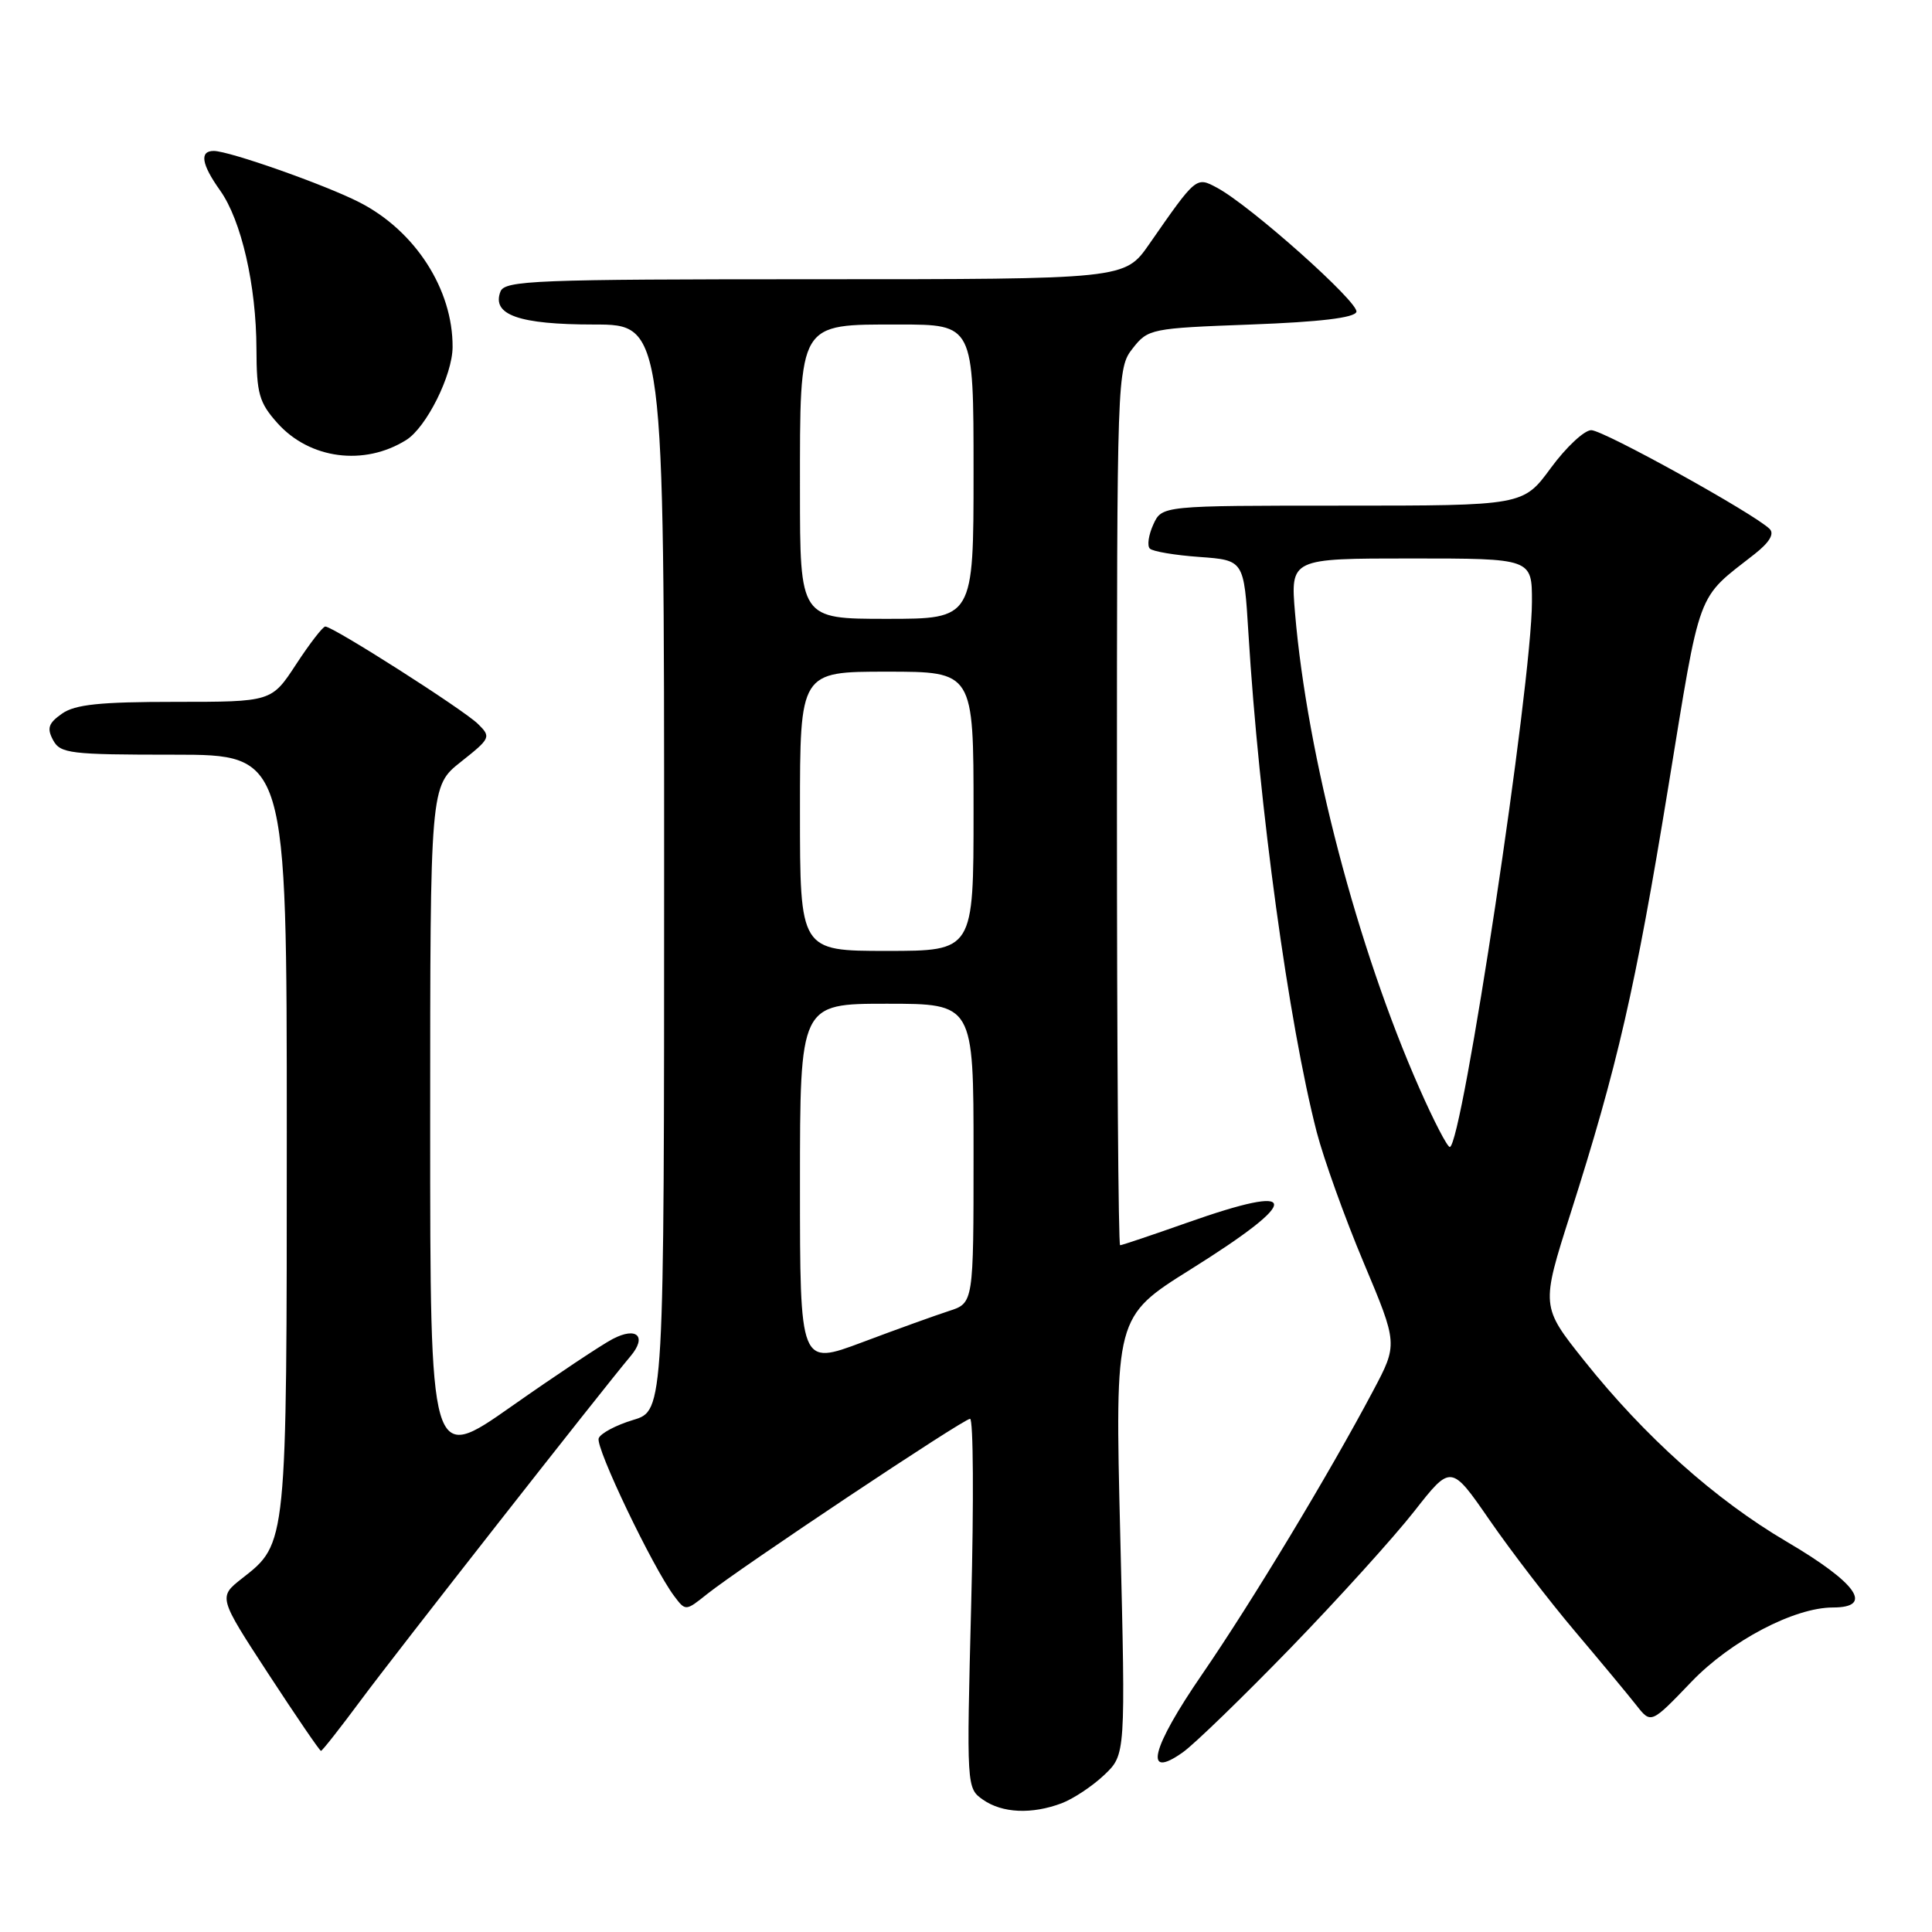 <?xml version="1.0" encoding="UTF-8" standalone="no"?>
<!DOCTYPE svg PUBLIC "-//W3C//DTD SVG 1.1//EN" "http://www.w3.org/Graphics/SVG/1.1/DTD/svg11.dtd" >
<svg xmlns="http://www.w3.org/2000/svg" xmlns:xlink="http://www.w3.org/1999/xlink" version="1.1" viewBox="0 0 256 256">
 <g >
 <path fill="currentColor"
d=" M 140.68 238.94 C 142.23 238.35 144.77 236.66 146.32 235.19 C 149.15 232.50 149.15 232.50 148.44 203.49 C 147.73 174.48 147.73 174.48 157.78 168.19 C 172.65 158.88 172.49 156.65 157.34 162.00 C 152.67 163.65 148.65 165.00 148.42 165.00 C 148.19 165.00 148.00 138.86 148.00 106.91 C 148.00 49.52 148.03 48.78 150.09 46.16 C 152.12 43.57 152.51 43.49 165.76 43.00 C 174.88 42.66 179.47 42.11 179.73 41.33 C 180.13 40.12 165.66 27.22 161.25 24.87 C 158.49 23.39 158.52 23.37 152.27 32.36 C 149.04 37.00 149.04 37.00 107.99 37.00 C 70.82 37.00 66.88 37.16 66.31 38.64 C 65.13 41.72 68.76 43.00 78.69 43.00 C 88.00 43.00 88.00 43.00 88.00 114.96 C 88.00 186.92 88.00 186.92 83.90 188.15 C 81.64 188.83 79.58 189.92 79.33 190.58 C 78.87 191.78 86.50 207.72 89.34 211.50 C 90.84 213.49 90.86 213.49 93.67 211.24 C 98.10 207.71 127.66 188.00 128.54 188.00 C 128.97 188.00 129.04 199.01 128.69 212.47 C 128.07 236.85 128.07 236.94 130.25 238.47 C 132.81 240.26 136.72 240.43 140.68 238.94 Z  M 171.02 218.35 C 177.34 211.83 184.70 203.69 187.39 200.26 C 192.27 194.03 192.27 194.03 197.39 201.44 C 200.20 205.51 205.29 212.14 208.70 216.17 C 212.11 220.20 215.77 224.61 216.83 225.96 C 218.77 228.43 218.77 228.43 224.13 222.84 C 229.33 217.42 237.75 213.00 242.87 213.00 C 248.35 213.00 246.07 209.76 236.71 204.26 C 227.25 198.69 217.95 190.37 209.92 180.30 C 204.18 173.10 204.18 173.10 208.10 160.80 C 214.33 141.26 216.70 130.93 221.04 104.38 C 225.42 77.58 224.70 79.53 232.49 73.42 C 234.45 71.88 235.14 70.74 234.49 70.09 C 232.46 68.07 212.47 57.00 210.85 57.00 C 209.93 57.00 207.52 59.25 205.50 62.00 C 201.83 67.00 201.83 67.00 177.89 67.00 C 153.96 67.00 153.96 67.00 152.82 69.50 C 152.19 70.88 151.98 72.32 152.36 72.69 C 152.73 73.07 155.69 73.57 158.94 73.80 C 164.83 74.23 164.83 74.23 165.42 83.86 C 166.83 106.94 170.75 135.54 174.47 150.00 C 175.40 153.57 178.19 161.36 180.69 167.30 C 185.23 178.10 185.23 178.10 181.94 184.30 C 176.09 195.34 165.87 212.27 159.29 221.85 C 152.51 231.71 151.48 235.93 156.76 232.17 C 158.29 231.08 164.70 224.86 171.02 218.35 Z  M 47.84 225.25 C 52.32 219.20 79.76 184.20 83.55 179.70 C 85.76 177.08 84.38 175.75 81.19 177.42 C 79.71 178.19 73.66 182.22 67.75 186.37 C 57.00 193.92 57.00 193.92 57.00 149.04 C 57.00 104.17 57.00 104.17 61.08 100.94 C 65.02 97.82 65.09 97.65 63.33 95.92 C 61.38 94.01 44.10 82.99 43.10 83.02 C 42.77 83.03 41.03 85.28 39.24 88.02 C 35.98 93.00 35.98 93.00 23.21 93.00 C 13.27 93.00 9.95 93.34 8.22 94.56 C 6.42 95.82 6.19 96.49 7.03 98.06 C 7.99 99.85 9.25 100.00 23.04 100.00 C 38.00 100.00 38.00 100.00 38.00 150.03 C 38.00 204.85 38.04 204.48 32.08 209.14 C 28.92 211.62 28.92 211.62 35.57 221.81 C 39.23 227.41 42.36 232.00 42.53 232.00 C 42.70 232.00 45.09 228.96 47.84 225.25 Z  M 53.83 58.30 C 56.49 56.64 59.95 49.72 59.97 46.00 C 60.02 38.35 55.02 30.58 47.61 26.80 C 43.05 24.47 30.36 20.00 28.32 20.00 C 26.41 20.00 26.69 21.76 29.16 25.23 C 31.98 29.19 33.96 37.82 33.98 46.23 C 34.00 52.16 34.33 53.34 36.76 56.06 C 41.03 60.84 48.26 61.79 53.83 58.30 Z  M 106.00 156.97 C 106.00 133.00 106.00 133.00 117.50 133.00 C 129.00 133.00 129.00 133.00 129.00 152.83 C 129.00 172.66 129.00 172.66 125.75 173.71 C 123.96 174.29 118.79 176.15 114.25 177.86 C 106.00 180.95 106.00 180.95 106.00 156.97 Z  M 106.00 107.50 C 106.00 89.00 106.00 89.00 117.50 89.00 C 129.00 89.00 129.00 89.00 129.00 107.50 C 129.00 126.00 129.00 126.00 117.50 126.00 C 106.00 126.00 106.00 126.00 106.00 107.50 Z  M 106.00 64.96 C 106.00 42.52 105.71 43.00 119.12 43.00 C 129.00 43.00 129.00 43.00 129.00 62.50 C 129.00 82.00 129.00 82.00 117.50 82.00 C 106.00 82.00 106.00 82.00 106.00 64.96 Z  M 188.09 144.23 C 179.86 125.60 173.21 100.21 171.60 81.25 C 170.99 74.00 170.99 74.00 186.99 74.00 C 203.00 74.00 203.00 74.00 202.99 79.75 C 202.98 90.57 193.71 152.03 192.10 151.98 C 191.77 151.97 189.96 148.48 188.09 144.23 Z "/>
</g>
</svg>